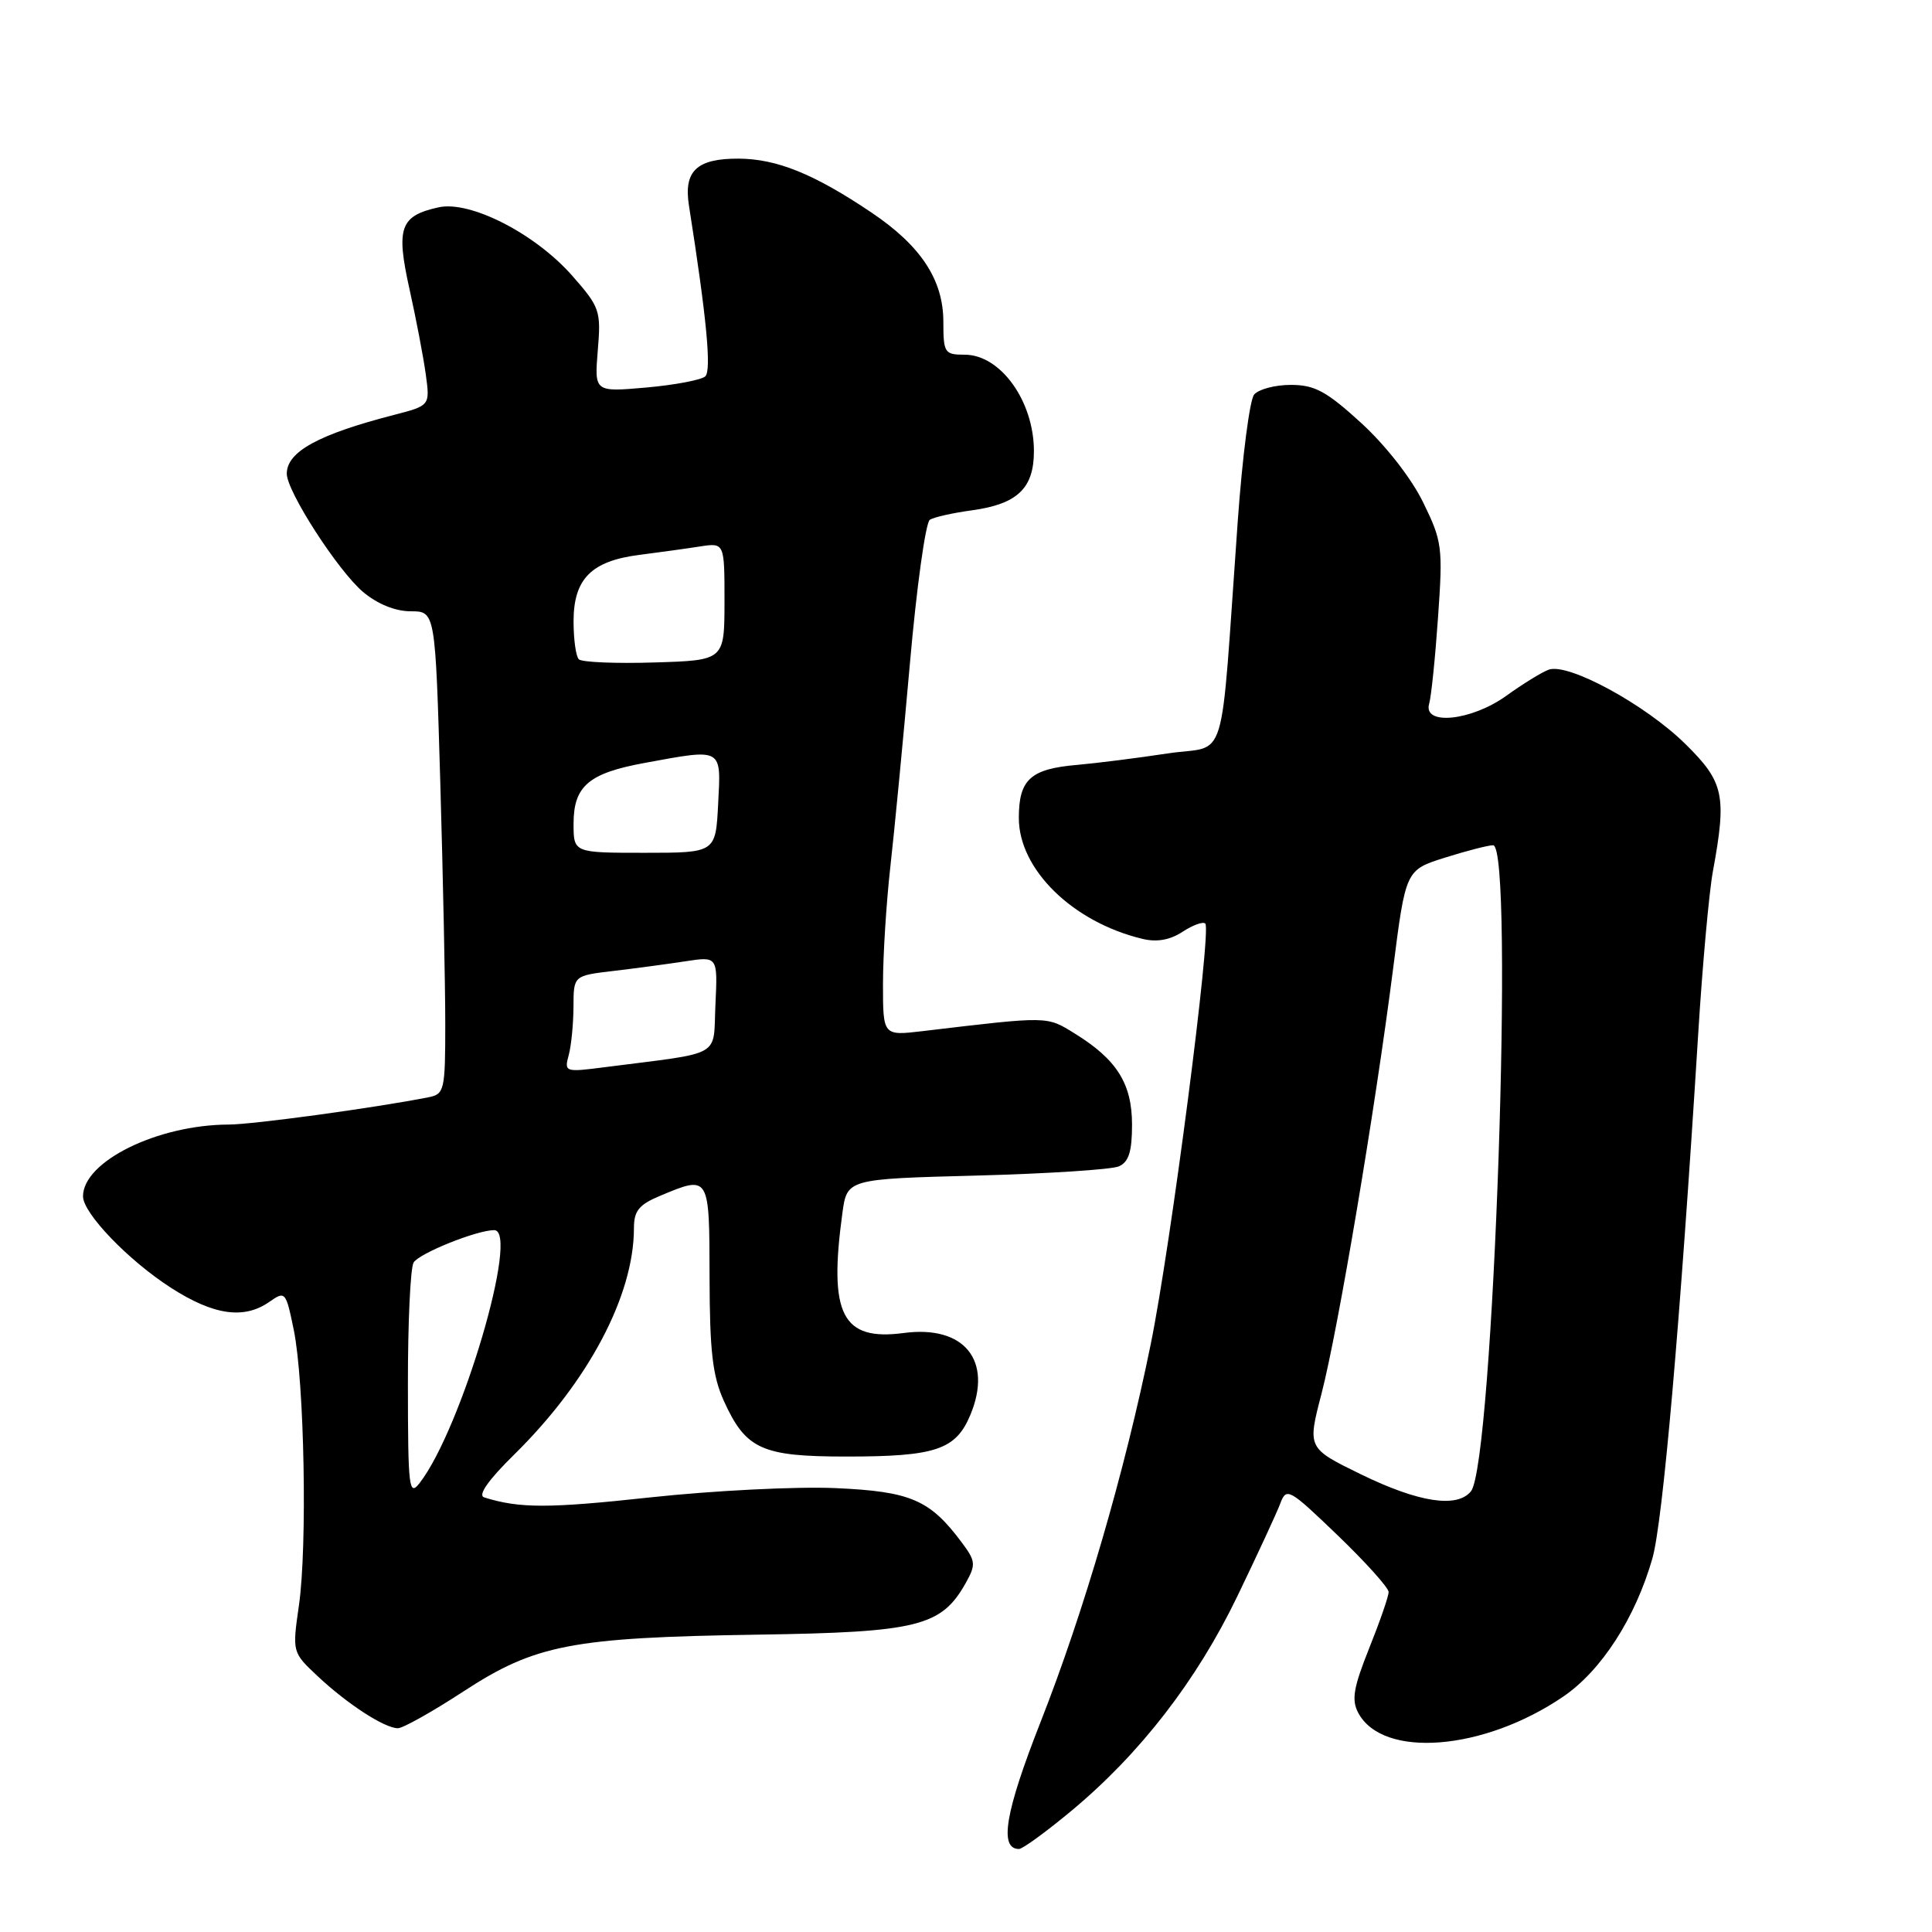 <?xml version="1.0" encoding="UTF-8" standalone="no"?>
<!DOCTYPE svg PUBLIC "-//W3C//DTD SVG 1.1//EN" "http://www.w3.org/Graphics/SVG/1.1/DTD/svg11.dtd" >
<svg xmlns="http://www.w3.org/2000/svg" xmlns:xlink="http://www.w3.org/1999/xlink" version="1.1" viewBox="0 0 256 256">
 <g >
 <path fill="currentColor"
d=" M 141.97 239.94 C 151.08 232.36 158.57 222.68 163.96 211.50 C 166.61 206.00 169.17 200.48 169.64 199.23 C 170.46 197.05 170.79 197.23 177.25 203.44 C 180.96 207.01 184.00 210.39 184.00 210.95 C 184.00 211.52 182.84 214.87 181.42 218.41 C 179.33 223.64 179.06 225.25 179.98 226.97 C 183.24 233.06 196.61 231.99 207.15 224.80 C 212.20 221.35 216.69 214.39 218.95 206.50 C 220.33 201.67 222.63 175.39 225.02 137.00 C 225.58 127.92 226.46 118.25 226.96 115.50 C 228.82 105.38 228.45 103.64 223.33 98.59 C 218.00 93.34 207.76 87.78 205.20 88.74 C 204.26 89.09 201.74 90.65 199.60 92.19 C 194.98 95.52 188.52 96.19 189.37 93.25 C 189.65 92.29 190.18 87.11 190.55 81.75 C 191.20 72.52 191.10 71.72 188.57 66.56 C 187.02 63.38 183.61 59.02 180.38 56.06 C 175.76 51.84 174.21 51.00 171.04 51.00 C 168.95 51.00 166.77 51.58 166.18 52.28 C 165.59 52.99 164.62 60.53 164.01 69.03 C 161.60 102.64 162.83 98.59 154.68 99.84 C 150.73 100.44 145.36 101.12 142.75 101.35 C 136.54 101.88 135.00 103.28 135.00 108.39 C 135.00 115.20 142.13 122.18 151.36 124.40 C 153.28 124.87 155.02 124.56 156.69 123.47 C 158.06 122.57 159.42 122.08 159.71 122.38 C 160.56 123.23 155.13 165.09 152.48 178.10 C 149.04 195.01 143.61 213.62 137.86 228.23 C 133.19 240.11 132.36 245.00 135.02 245.00 C 135.50 245.00 138.63 242.72 141.97 239.94 Z  M 61.37 224.15 C 70.92 217.91 75.72 216.98 100.39 216.60 C 121.66 216.28 124.73 215.51 127.97 209.75 C 129.33 207.31 129.29 206.86 127.42 204.36 C 123.20 198.71 120.66 197.62 110.65 197.18 C 105.51 196.96 94.51 197.51 86.19 198.41 C 72.66 199.88 68.83 199.88 64.15 198.41 C 63.28 198.13 64.70 196.11 68.16 192.71 C 77.98 183.04 84.00 171.65 84.00 162.73 C 84.00 160.44 84.67 159.62 87.47 158.45 C 94.02 155.71 94.00 155.67 94.02 169.25 C 94.04 179.05 94.42 182.32 95.91 185.62 C 98.83 192.05 100.93 193.00 112.16 193.00 C 123.97 193.00 126.64 192.11 128.57 187.50 C 131.59 180.27 127.77 175.56 119.75 176.63 C 111.58 177.71 109.78 174.19 111.62 160.75 C 112.24 156.22 112.24 156.22 129.37 155.77 C 138.79 155.52 147.29 154.97 148.25 154.55 C 149.56 153.98 150.00 152.60 150.00 149.03 C 150.00 143.59 147.99 140.39 142.40 136.94 C 138.66 134.63 139.05 134.63 122.25 136.63 C 117.00 137.25 117.00 137.25 117.00 130.38 C 117.00 126.59 117.44 119.67 117.96 115.00 C 118.49 110.33 119.66 98.18 120.56 88.00 C 121.45 77.83 122.65 69.22 123.21 68.87 C 123.77 68.52 126.28 67.96 128.79 67.62 C 134.82 66.79 137.00 64.70 137.00 59.78 C 137.00 53.16 132.58 47.00 127.83 47.00 C 125.16 47.00 125.00 46.76 125.00 42.65 C 125.00 37.09 122.03 32.57 115.47 28.16 C 107.86 23.04 102.94 21.05 97.87 21.02 C 92.32 21.00 90.57 22.65 91.29 27.24 C 93.63 42.10 94.30 49.10 93.45 49.87 C 92.93 50.35 89.41 51.01 85.63 51.35 C 78.76 51.95 78.76 51.95 79.21 46.43 C 79.65 41.17 79.49 40.70 75.80 36.51 C 70.90 30.95 62.31 26.55 58.12 27.47 C 53.01 28.60 52.45 30.16 54.26 38.31 C 55.14 42.26 56.11 47.36 56.42 49.62 C 56.98 53.74 56.98 53.74 52.24 54.97 C 42.18 57.56 38.00 59.86 38.00 62.77 C 38.00 65.12 44.80 75.65 48.11 78.44 C 50.02 80.04 52.38 81.00 54.42 81.00 C 57.68 81.00 57.68 81.00 58.34 103.66 C 58.70 116.13 59.00 130.52 59.00 135.64 C 59.00 144.51 58.89 144.98 56.75 145.40 C 49.58 146.81 33.54 149.00 30.30 149.01 C 20.87 149.04 11.00 153.90 11.00 158.52 C 11.00 160.77 17.05 167.05 22.70 170.67 C 28.35 174.29 32.35 174.85 35.71 172.49 C 37.80 171.03 37.88 171.13 38.93 176.24 C 40.33 183.14 40.74 204.84 39.61 212.72 C 38.72 218.94 38.72 218.94 42.11 222.12 C 46.02 225.79 50.95 228.99 52.72 229.00 C 53.39 229.00 57.28 226.82 61.37 224.15 Z  M 180.36 195.37 C 173.23 191.89 173.23 191.89 175.10 184.70 C 177.29 176.27 182.20 147.11 184.59 128.39 C 186.26 115.28 186.26 115.28 191.47 113.64 C 194.33 112.74 197.20 112.00 197.84 112.00 C 200.70 112.00 197.89 194.02 194.90 197.62 C 193.04 199.86 187.98 199.08 180.36 195.37 Z  M 54.05 183.50 C 54.04 175.25 54.38 167.95 54.81 167.28 C 55.59 166.05 63.19 163.00 65.48 163.00 C 68.91 163.00 61.16 189.32 55.61 196.50 C 54.19 198.33 54.06 197.23 54.05 183.50 Z  M 75.36 139.80 C 75.70 138.54 75.98 135.65 75.99 133.39 C 76.00 129.28 76.00 129.28 81.25 128.66 C 84.14 128.32 88.44 127.74 90.80 127.38 C 95.10 126.72 95.10 126.72 94.80 133.10 C 94.46 140.25 96.02 139.37 80.12 141.41 C 74.86 142.09 74.75 142.05 75.36 139.80 Z  M 76.00 109.15 C 76.00 104.16 78.00 102.45 85.43 101.09 C 95.82 99.18 95.55 99.03 95.16 106.50 C 94.83 113.00 94.83 113.00 85.41 113.00 C 76.00 113.00 76.00 113.00 76.00 109.15 Z  M 76.70 87.36 C 76.31 86.98 76.00 84.72 76.00 82.33 C 76.00 76.72 78.35 74.34 84.68 73.53 C 87.33 73.19 90.96 72.69 92.75 72.41 C 96.00 71.91 96.00 71.91 96.00 79.70 C 95.99 87.50 95.99 87.50 86.69 87.78 C 81.58 87.94 77.08 87.75 76.70 87.36 Z "/>
</g>
</svg>